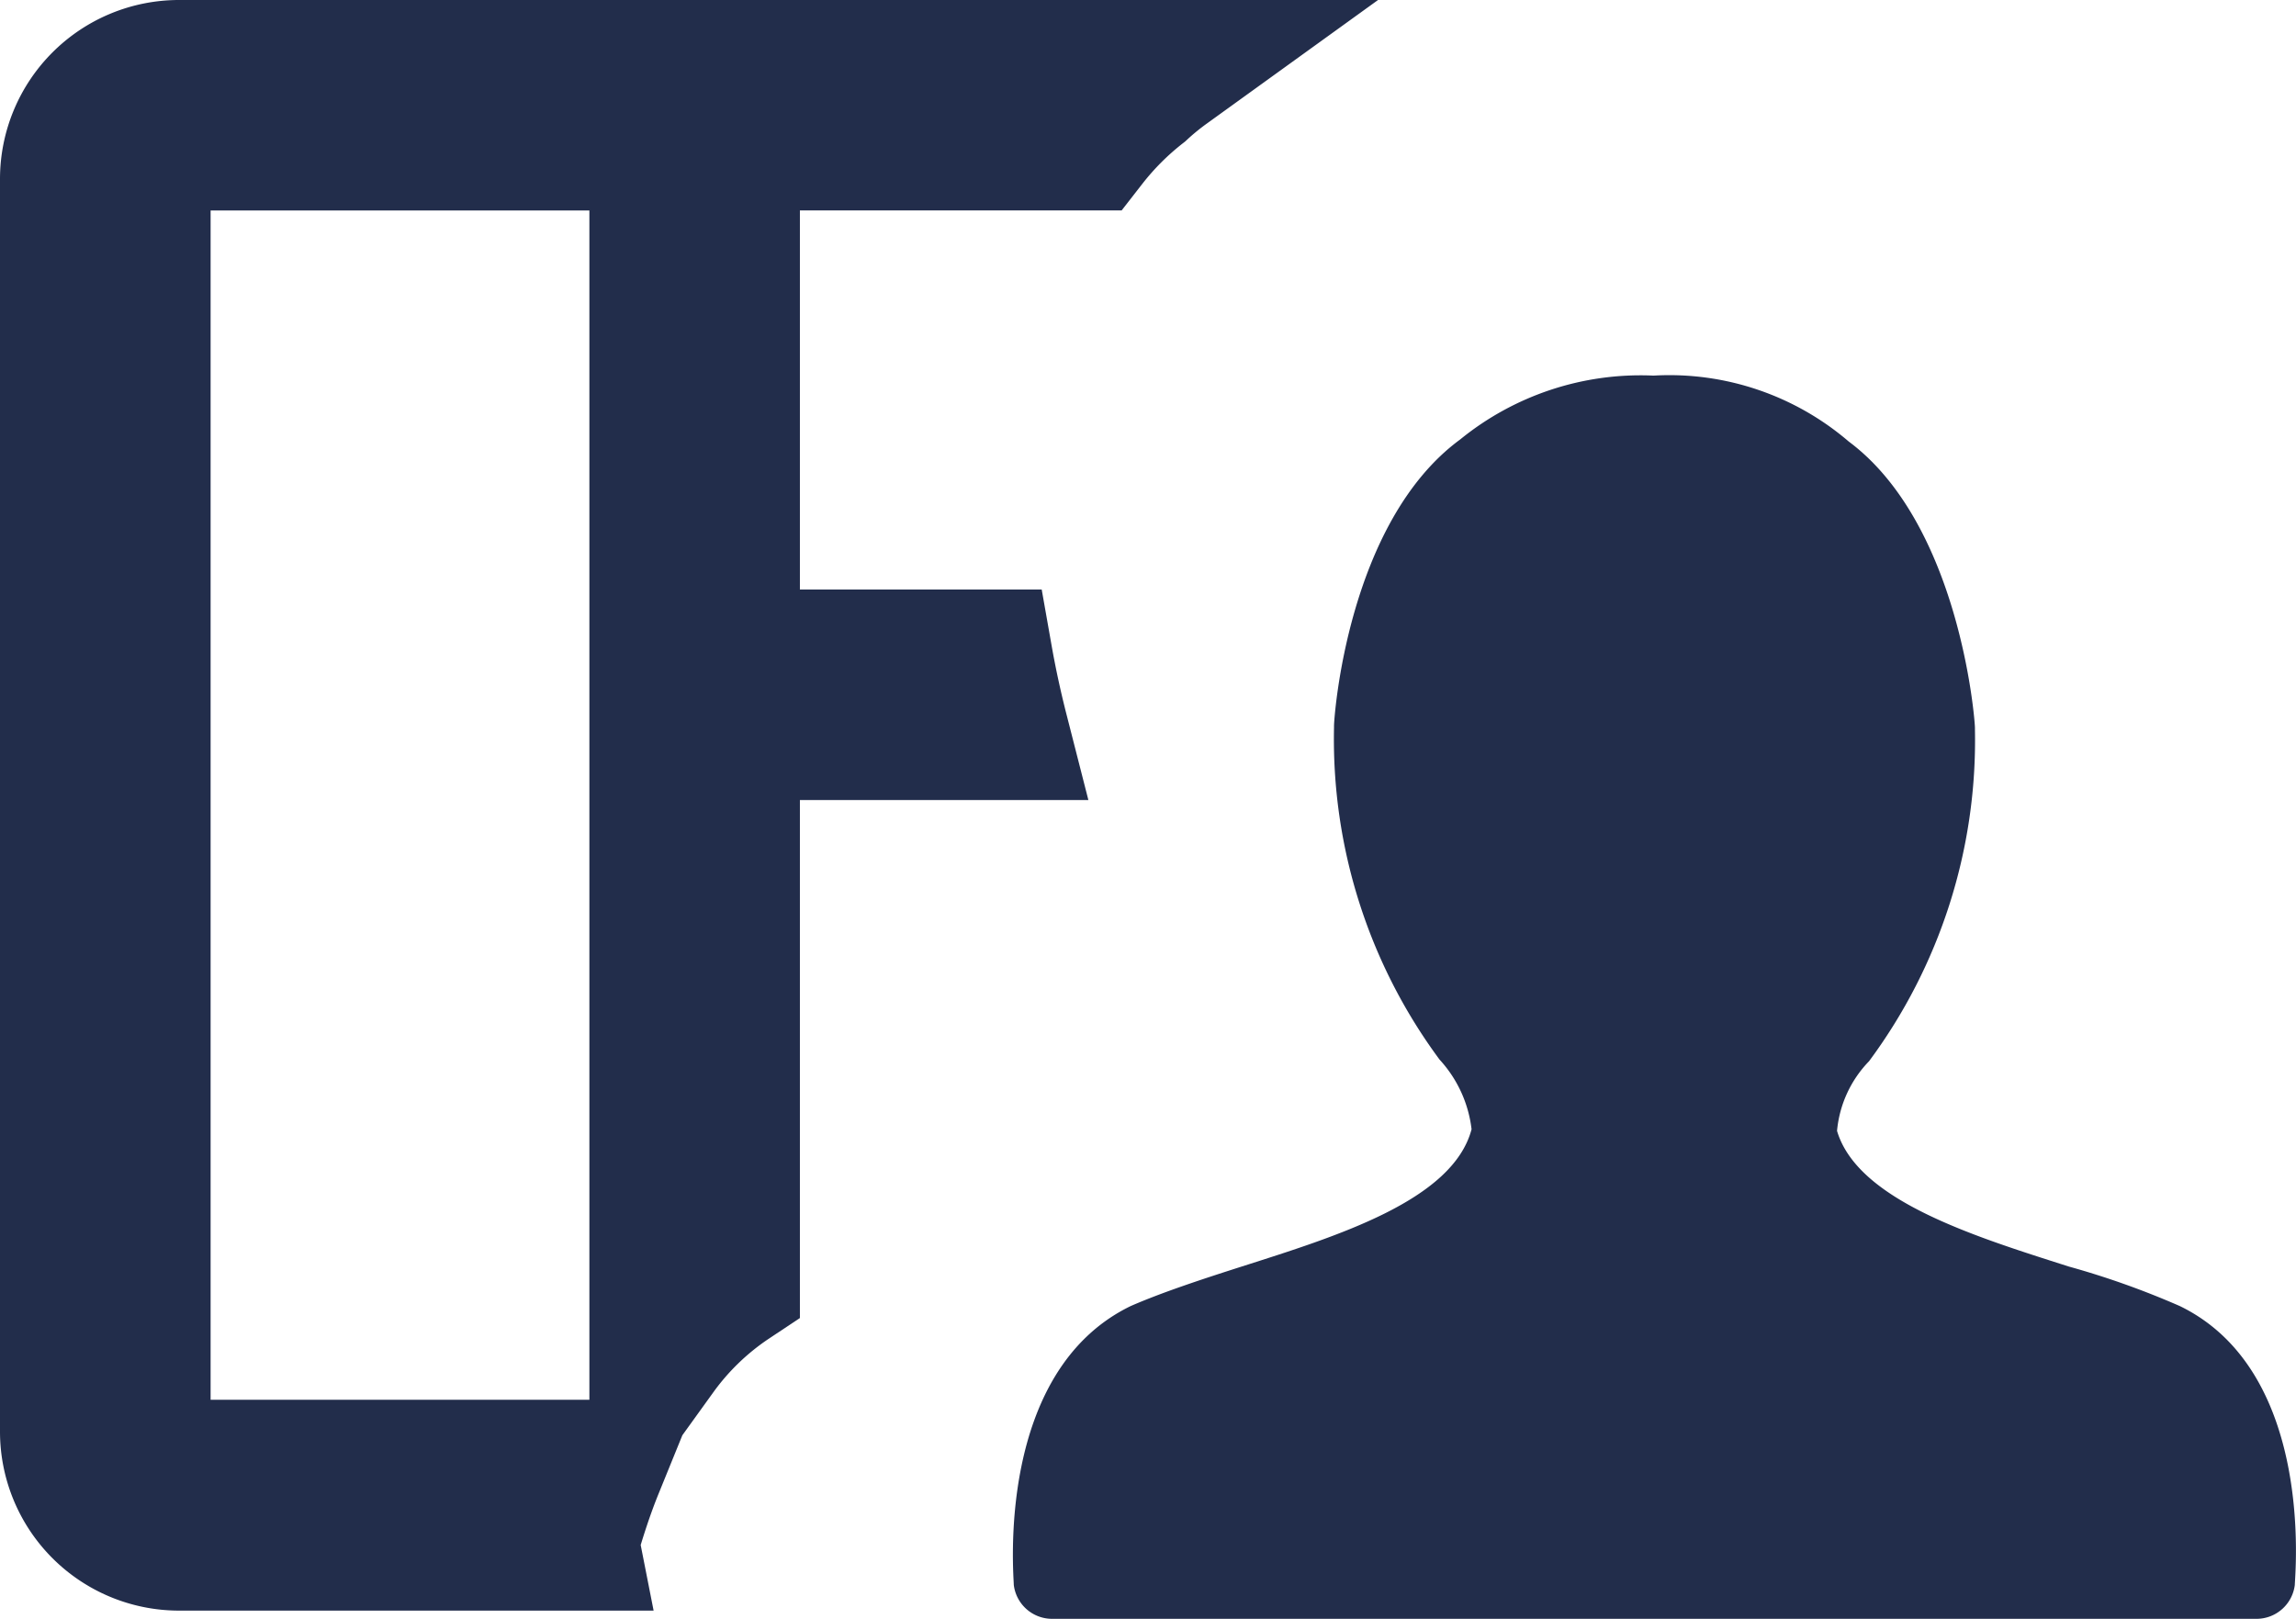 <svg xmlns="http://www.w3.org/2000/svg" width="25.173" height="17.75" viewBox="0 0 25.173 17.75">
  <g id="Saved_Templates" data-name="Saved Templates" transform="translate(-103.251 -198.25)">
    <path id="Subtraction_2" data-name="Subtraction 2" d="M-6944.495,16.16h-4.294a1.213,1.213,0,0,1-1.21-1.212V1.212A1.213,1.213,0,0,1-6948.789,0h10.828a2.987,2.987,0,0,0-.281.23,3.314,3.314,0,0,0-.576.577h-3.911V6.464h2.772c.047.266.106.538.175.808h-2.947V13.3a3.134,3.134,0,0,0-.808.778V.808h-5.253a.4.4,0,0,0-.4.4V14.948a.4.4,0,0,0,.4.4h4.566c-.1.246-.189.517-.272.807Z" transform="translate(7054 199)" fill="#2e89ff" stroke="#222d4b" stroke-width="1.5"/>
    <g id="noun_profile_1325966" transform="translate(98.404 186.368)">
      <path id="Path_106" data-name="Path 106" d="M18.462,25.769c-.454.145-.888.289-1.219.434-1.487.723-1.281,2.954-1.281,3.057a.423.423,0,0,0,.413.372H29.594a.423.423,0,0,0,.413-.372c0-.1.227-2.334-1.26-3.057h0a9.115,9.115,0,0,0-1.219-.434c-1.033-.33-2.313-.723-2.54-1.487a1.261,1.261,0,0,1,.351-.764A5.906,5.906,0,0,0,26.5,19.883v-.021c0-.083-.165-2.231-1.384-3.139A3.02,3.02,0,0,0,22.985,16h-.021a3.132,3.132,0,0,0-2.107.7c-1.239.909-1.384,3.057-1.384,3.139v.021A5.906,5.906,0,0,0,20.63,23.5a1.363,1.363,0,0,1,.351.764C20.775,25.047,19.494,25.439,18.462,25.769Z" fill="#222d4b"/>
    </g>
  </g>
</svg>
